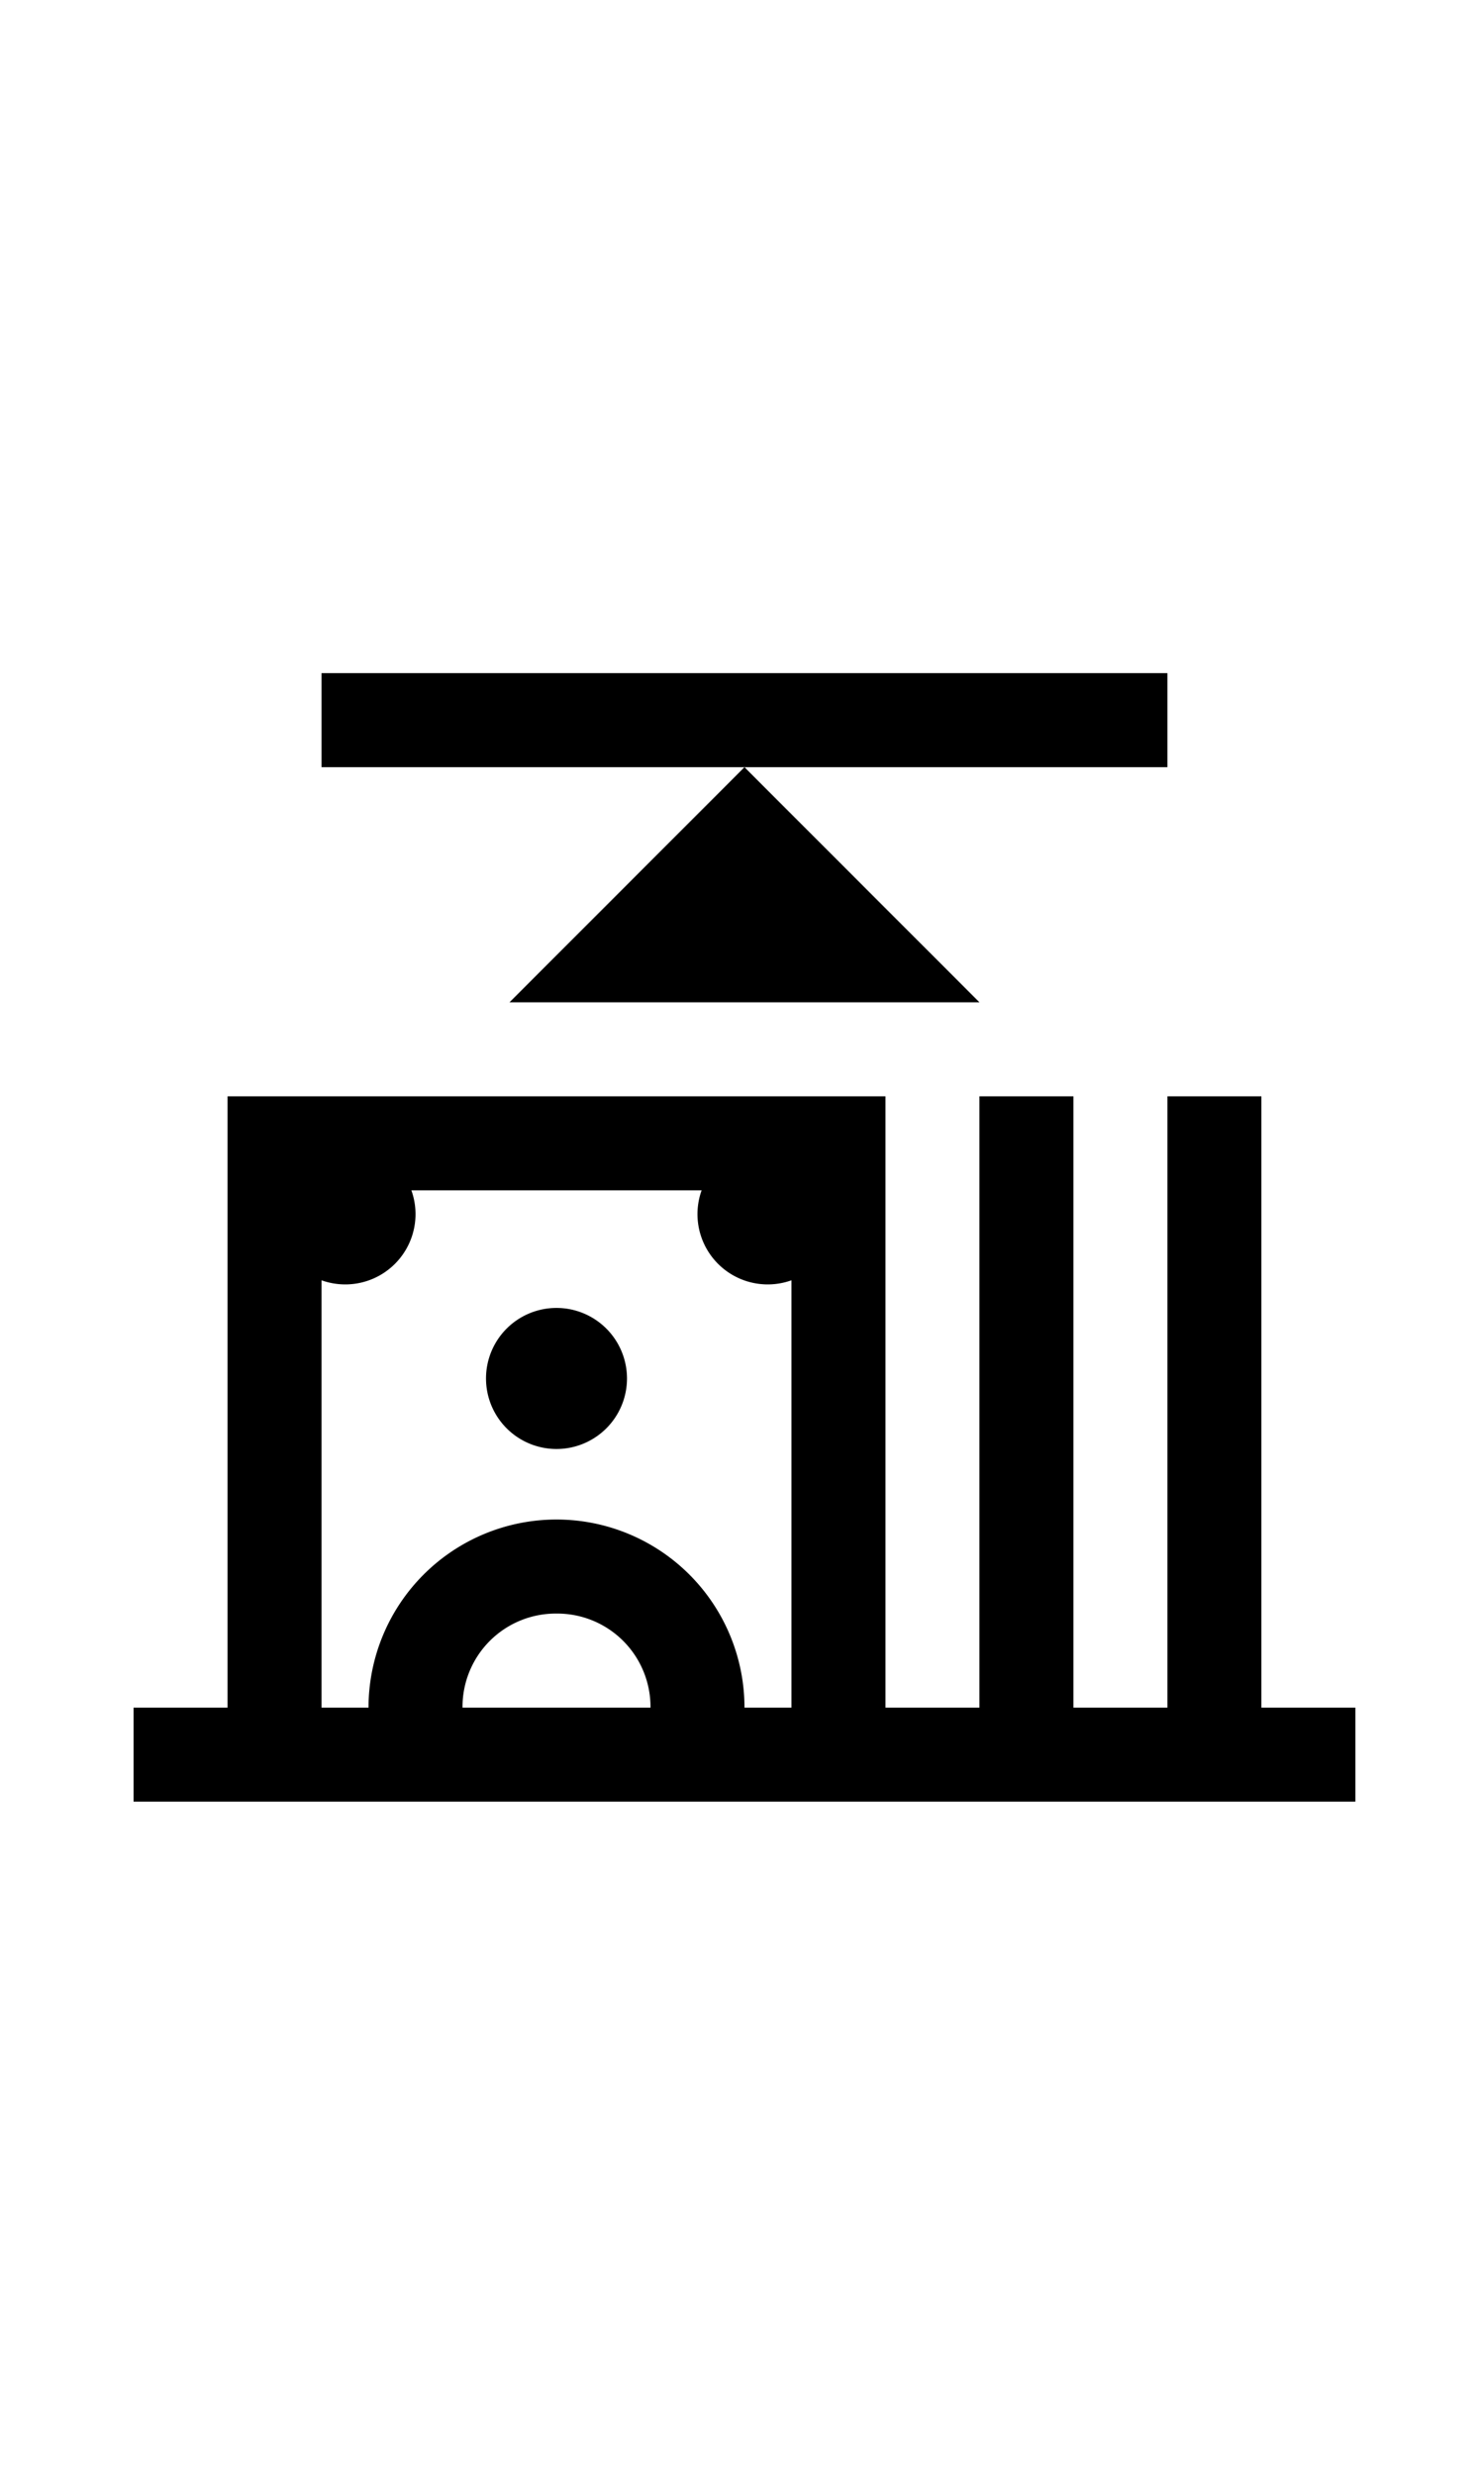 <svg xmlns="http://www.w3.org/2000/svg" width="300" height="500" viewBox="0 0 300 500"><g transform="translate(-692 -758)"><rect width="300" height="500" transform="translate(692 758)" fill="none"/><path d="M41,4V23H212V4Zm85.5,19L79,70.5h95ZM22,89.5V213H3v19H250V213H231V89.5H212V213H193V89.5H174V213H155V89.5Zm37.164,19h58.672A14.2,14.2,0,0,0,136,126.664V213h-9.5a38,38,0,0,0-76,0H41V126.664A14.2,14.2,0,0,0,59.164,108.5ZM88.5,132.25a14.25,14.25,0,1,0,14.25,14.25A14.255,14.255,0,0,0,88.5,132.25Zm0,61.75a18.851,18.851,0,0,1,19,19h-38A18.851,18.851,0,0,1,88.5,194Z" transform="translate(716 890)"/></g></svg>